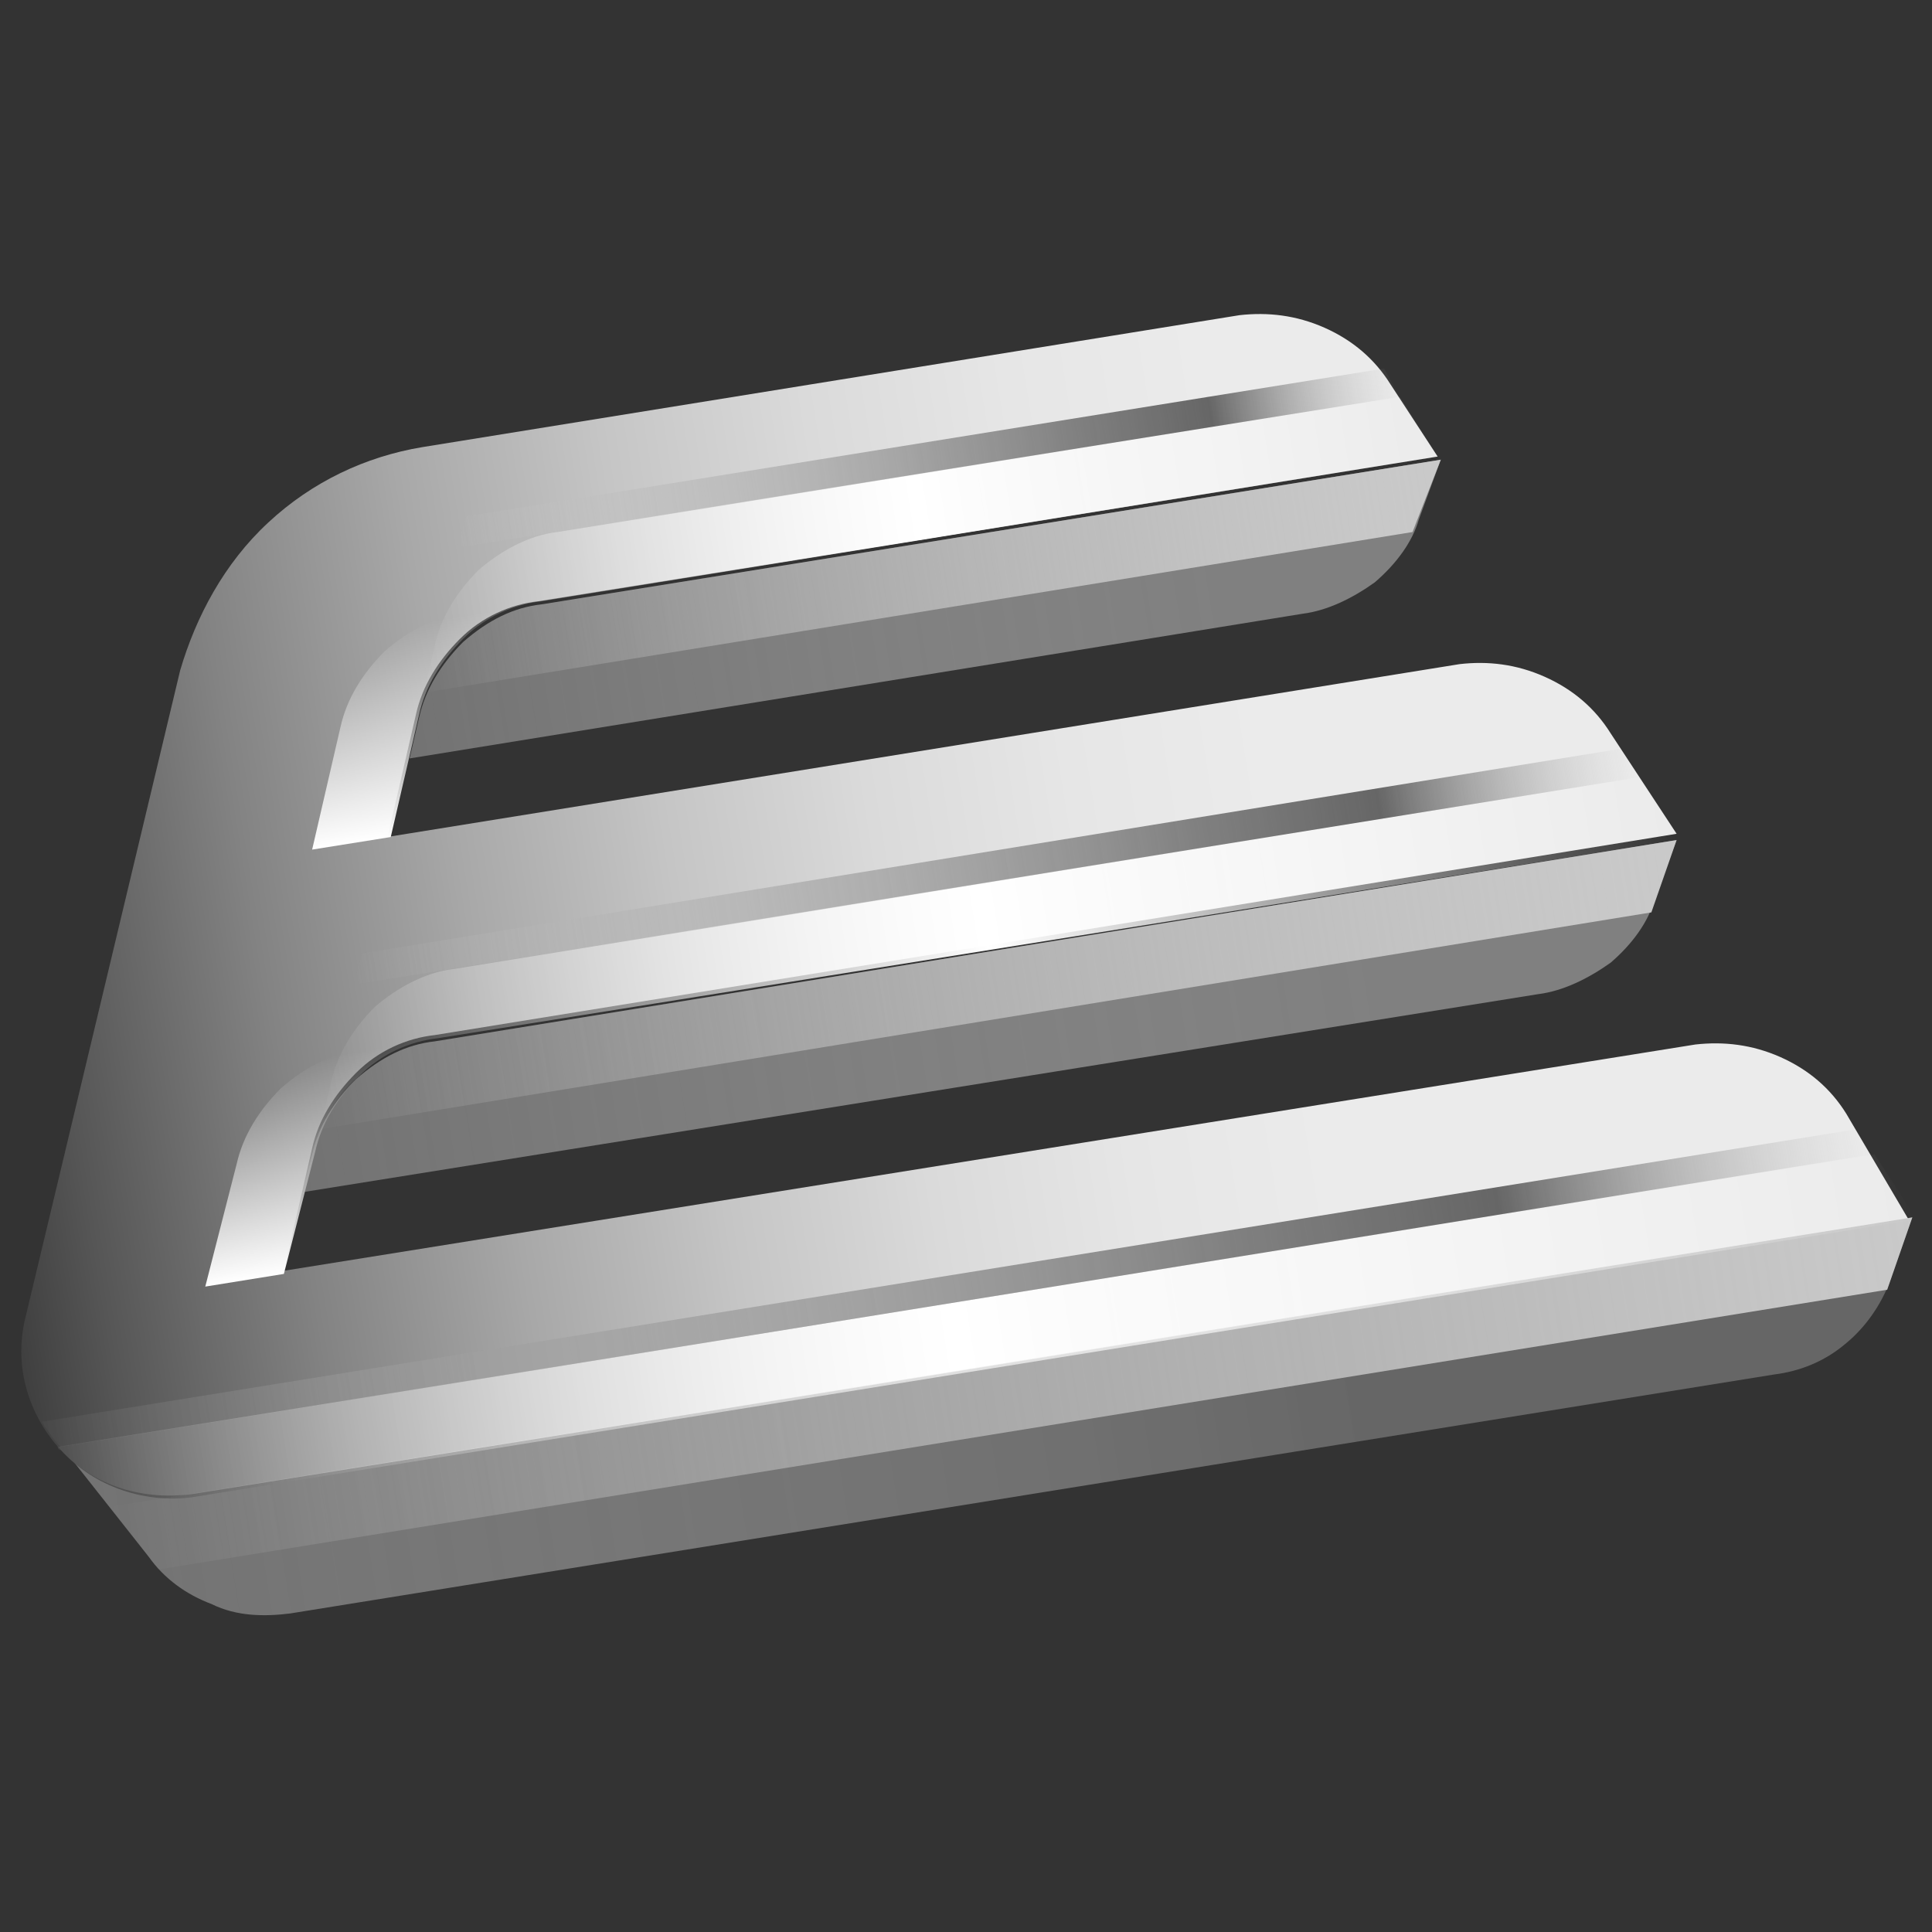 <svg width="16" height="16" viewBox="0 0 16 16" fill="none" xmlns="http://www.w3.org/2000/svg">
<rect x="0" y="0" width="16" height="16" fill="#333333" stroke="none"/>
<g clip-path="url(#clip0_0_10)">
<path d="M15.655 10.602C15.577 10.811 15.447 10.993 15.29 11.123C15.108 11.279 14.9 11.357 14.692 11.383L2.403 13.362C2.195 13.388 1.961 13.388 1.752 13.284C1.544 13.206 1.362 13.076 1.232 12.893L0.451 11.904C0.581 12.06 0.763 12.216 0.971 12.295C1.179 12.373 1.414 12.399 1.622 12.373L15.837 10.082L15.655 10.602Z" fill="url(#paint0_linear_0_10)"/>
<path d="M15.29 9.223C15.16 9.014 14.978 8.858 14.744 8.754C14.509 8.65 14.275 8.624 14.041 8.65L2.351 10.524L2.585 9.509C2.637 9.275 2.768 9.066 2.95 8.884C3.132 8.702 3.366 8.598 3.601 8.572L13.885 6.905L13.338 6.072C13.208 5.864 13.025 5.708 12.791 5.604C12.557 5.5 12.322 5.473 12.088 5.5L3.21 6.931L3.445 5.916C3.497 5.682 3.627 5.473 3.809 5.291C3.991 5.109 4.226 5.005 4.46 4.979L11.906 3.781L11.515 3.182C11.385 2.974 11.203 2.818 10.969 2.714C10.734 2.61 10.5 2.584 10.266 2.61L3.497 3.703C3.028 3.781 2.585 3.989 2.221 4.328C1.856 4.666 1.622 5.109 1.492 5.552L0.216 10.889C0.112 11.279 0.216 11.696 0.503 12.008C0.789 12.321 1.206 12.451 1.596 12.399L15.811 10.108L15.29 9.223Z" fill="url(#paint1_linear_0_10)"/>
<path d="M3.471 5.916C3.523 5.682 3.653 5.474 3.835 5.291C4.017 5.109 4.252 5.005 4.486 4.979L3.835 5.083C3.601 5.109 3.393 5.213 3.184 5.395C3.002 5.578 2.872 5.786 2.82 6.02L2.585 7.036L3.236 6.932L3.471 5.916Z" fill="url(#paint2_linear_0_10)"/>
<path d="M11.594 3.287L4.616 4.406C4.382 4.432 4.147 4.562 3.965 4.719C3.783 4.901 3.653 5.109 3.601 5.343L3.471 5.916C3.523 5.682 3.653 5.474 3.835 5.291C4.017 5.109 4.252 5.005 4.486 4.979L11.906 3.781L11.594 3.287Z" fill="url(#paint3_linear_0_10)"/>
<path d="M3.392 6.281L10.786 5.083C10.995 5.057 11.203 4.953 11.385 4.823C11.568 4.666 11.698 4.484 11.75 4.302L11.932 3.807L4.486 5.005C4.252 5.031 4.043 5.135 3.835 5.317C3.653 5.5 3.523 5.708 3.471 5.942L3.392 6.281Z" fill="url(#paint4_linear_0_10)"/>
<path d="M3.861 4.276L11.463 3.052L11.594 3.286L3.783 4.536L3.861 4.276Z" fill="url(#paint5_linear_0_10)"/>
<path d="M11.932 3.807L4.486 5.005C4.252 5.031 4.043 5.135 3.835 5.317C3.653 5.5 3.523 5.708 3.471 5.942L3.523 5.734L11.698 4.406L11.932 3.807Z" fill="url(#paint6_linear_0_10)"/>
<path d="M15.525 9.561L0.477 11.982C0.477 11.982 0.477 12.008 0.503 12.008C0.789 12.321 1.206 12.425 1.596 12.373L15.863 10.082L15.525 9.561Z" fill="url(#paint7_linear_0_10)"/>
<path d="M15.837 10.082L0.919 12.477L1.31 12.998L15.629 10.681L15.837 10.082Z" fill="url(#paint8_linear_0_10)"/>
<path d="M15.368 9.353L0.346 11.774C0.398 11.852 0.45 11.93 0.502 11.982L15.499 9.561L15.368 9.353Z" fill="url(#paint9_linear_0_10)"/>
<path d="M2.611 9.535C2.663 9.301 2.794 9.092 2.976 8.91C3.158 8.728 3.392 8.624 3.627 8.598L2.976 8.702C2.742 8.728 2.533 8.832 2.325 9.014C2.143 9.197 2.013 9.405 1.96 9.639L1.7 10.655L2.351 10.55L2.611 9.535Z" fill="url(#paint10_linear_0_10)"/>
<path d="M13.572 6.437L3.757 8.025C3.523 8.051 3.288 8.181 3.106 8.337C2.924 8.52 2.794 8.728 2.742 8.962L2.611 9.535C2.663 9.301 2.768 9.066 2.976 8.91C3.158 8.728 3.392 8.624 3.627 8.598L13.885 6.957L13.572 6.437Z" fill="url(#paint11_linear_0_10)"/>
<path d="M2.507 9.873L12.739 8.233C12.947 8.207 13.155 8.103 13.338 7.973C13.52 7.817 13.65 7.634 13.702 7.452L13.884 6.957L3.601 8.624C3.366 8.65 3.158 8.754 2.95 8.936C2.767 9.118 2.637 9.327 2.585 9.561L2.507 9.873Z" fill="url(#paint12_linear_0_10)"/>
<path d="M3.002 7.895L13.416 6.202L13.572 6.437L2.924 8.155L3.002 7.895Z" fill="url(#paint13_linear_0_10)"/>
<path d="M13.885 6.957L3.601 8.624C3.366 8.65 3.158 8.754 2.95 8.936C2.768 9.118 2.638 9.327 2.585 9.561L2.638 9.353L13.676 7.556L13.885 6.957Z" fill="url(#paint14_linear_0_10)"/>
</g>
<defs>
<linearGradient id="paint0_linear_0_10" x1="0.607" y1="12.795" x2="15.879" y2="10.333" gradientUnits="userSpaceOnUse">
<stop stop-color="#B2B2B2" stop-opacity="0.5"/>
<stop offset="0.7" stop-color="#666666"/>
</linearGradient>
<linearGradient id="paint1_linear_0_10" x1="-0.242" y1="8.508" x2="15.183" y2="6.02" gradientUnits="userSpaceOnUse">
<stop stop-color="#404040"/>
<stop offset="0.047" stop-color="#565656"/>
<stop offset="0.158" stop-color="#838383"/>
<stop offset="0.27" stop-color="#A8A8A8"/>
<stop offset="0.38" stop-color="#C5C5C5"/>
<stop offset="0.489" stop-color="#DADADA"/>
<stop offset="0.596" stop-color="#E6E6E6"/>
<stop offset="0.7" stop-color="#EBEBEB"/>
</linearGradient>
<linearGradient id="paint2_linear_0_10" x1="3.382" y1="5.172" x2="3.655" y2="6.863" gradientUnits="userSpaceOnUse">
<stop stop-color="white" stop-opacity="0"/>
<stop offset="1" stop-color="white"/>
</linearGradient>
<linearGradient id="paint3_linear_0_10" x1="3.379" y1="5.287" x2="11.94" y2="3.906" gradientUnits="userSpaceOnUse">
<stop stop-color="white" stop-opacity="0"/>
<stop offset="0.5" stop-color="white"/>
<stop offset="0.927" stop-color="white" stop-opacity="0.146"/>
<stop offset="1" stop-color="white" stop-opacity="0"/>
</linearGradient>
<linearGradient id="paint4_linear_0_10" x1="3.301" y1="5.736" x2="13.013" y2="4.17" gradientUnits="userSpaceOnUse">
<stop stop-color="#B2B2B2" stop-opacity="0.5"/>
<stop offset="0.7" stop-color="#808080"/>
</linearGradient>
<linearGradient id="paint5_linear_0_10" x1="3.769" y1="4.422" x2="11.585" y2="3.162" gradientUnits="userSpaceOnUse">
<stop stop-color="#E3E3E3" stop-opacity="0"/>
<stop offset="0.074" stop-color="#CDCDCD" stop-opacity="0.093"/>
<stop offset="0.222" stop-color="#A8A8A8" stop-opacity="0.278"/>
<stop offset="0.37" stop-color="#8B8B8B" stop-opacity="0.463"/>
<stop offset="0.517" stop-color="#777777" stop-opacity="0.646"/>
<stop offset="0.661" stop-color="#6A6A6A" stop-opacity="0.826"/>
<stop offset="0.8" stop-color="#666666"/>
<stop offset="1" stop-color="#B2B2B2" stop-opacity="0"/>
</linearGradient>
<linearGradient id="paint6_linear_0_10" x1="3.411" y1="5.55" x2="11.982" y2="4.168" gradientUnits="userSpaceOnUse">
<stop stop-color="white" stop-opacity="0"/>
<stop offset="1" stop-color="#C9C9C9"/>
</linearGradient>
<linearGradient id="paint7_linear_0_10" x1="0.069" y1="12.34" x2="15.794" y2="9.805" gradientUnits="userSpaceOnUse">
<stop stop-color="white" stop-opacity="0"/>
<stop offset="0.5" stop-color="white"/>
<stop offset="0.927" stop-color="white" stop-opacity="0.146"/>
<stop offset="1" stop-color="white" stop-opacity="0"/>
</linearGradient>
<linearGradient id="paint8_linear_0_10" x1="0.963" y1="12.763" x2="15.883" y2="10.357" gradientUnits="userSpaceOnUse">
<stop stop-color="white" stop-opacity="0"/>
<stop offset="1" stop-color="#C9C9C9"/>
</linearGradient>
<linearGradient id="paint9_linear_0_10" x1="-0.008" y1="11.948" x2="15.498" y2="9.447" gradientUnits="userSpaceOnUse">
<stop stop-color="#E3E3E3" stop-opacity="0"/>
<stop offset="0.074" stop-color="#CDCDCD" stop-opacity="0.093"/>
<stop offset="0.222" stop-color="#A8A8A8" stop-opacity="0.278"/>
<stop offset="0.37" stop-color="#8B8B8B" stop-opacity="0.463"/>
<stop offset="0.517" stop-color="#777777" stop-opacity="0.646"/>
<stop offset="0.661" stop-color="#6A6A6A" stop-opacity="0.826"/>
<stop offset="0.8" stop-color="#666666"/>
<stop offset="1" stop-color="#B2B2B2" stop-opacity="0"/>
</linearGradient>
<linearGradient id="paint10_linear_0_10" x1="2.514" y1="8.782" x2="2.787" y2="10.474" gradientUnits="userSpaceOnUse">
<stop stop-color="white" stop-opacity="0"/>
<stop offset="1" stop-color="white"/>
</linearGradient>
<linearGradient id="paint11_linear_0_10" x1="2.511" y1="8.897" x2="13.9" y2="7.06" gradientUnits="userSpaceOnUse">
<stop stop-color="white" stop-opacity="0"/>
<stop offset="0.5" stop-color="white"/>
<stop offset="0.927" stop-color="white" stop-opacity="0.146"/>
<stop offset="1" stop-color="white" stop-opacity="0"/>
</linearGradient>
<linearGradient id="paint12_linear_0_10" x1="2.432" y1="9.346" x2="15.299" y2="7.271" gradientUnits="userSpaceOnUse">
<stop stop-color="#B2B2B2" stop-opacity="0.5"/>
<stop offset="0.7" stop-color="#808080"/>
</linearGradient>
<linearGradient id="paint13_linear_0_10" x1="2.9" y1="8.032" x2="13.544" y2="6.315" gradientUnits="userSpaceOnUse">
<stop stop-color="#E3E3E3" stop-opacity="0"/>
<stop offset="0.074" stop-color="#CDCDCD" stop-opacity="0.093"/>
<stop offset="0.222" stop-color="#A8A8A8" stop-opacity="0.278"/>
<stop offset="0.37" stop-color="#8B8B8B" stop-opacity="0.463"/>
<stop offset="0.517" stop-color="#777777" stop-opacity="0.646"/>
<stop offset="0.661" stop-color="#6A6A6A" stop-opacity="0.826"/>
<stop offset="0.8" stop-color="#666666"/>
<stop offset="1" stop-color="#B2B2B2" stop-opacity="0"/>
</linearGradient>
<linearGradient id="paint14_linear_0_10" x1="2.542" y1="9.16" x2="13.942" y2="7.322" gradientUnits="userSpaceOnUse">
<stop stop-color="white" stop-opacity="0"/>
<stop offset="1" stop-color="#C9C9C9"/>
</linearGradient>
<clipPath id="clip0_0_10">
<rect width="16" height="16" fill="white"/>
</clipPath>
</defs>
</svg>
